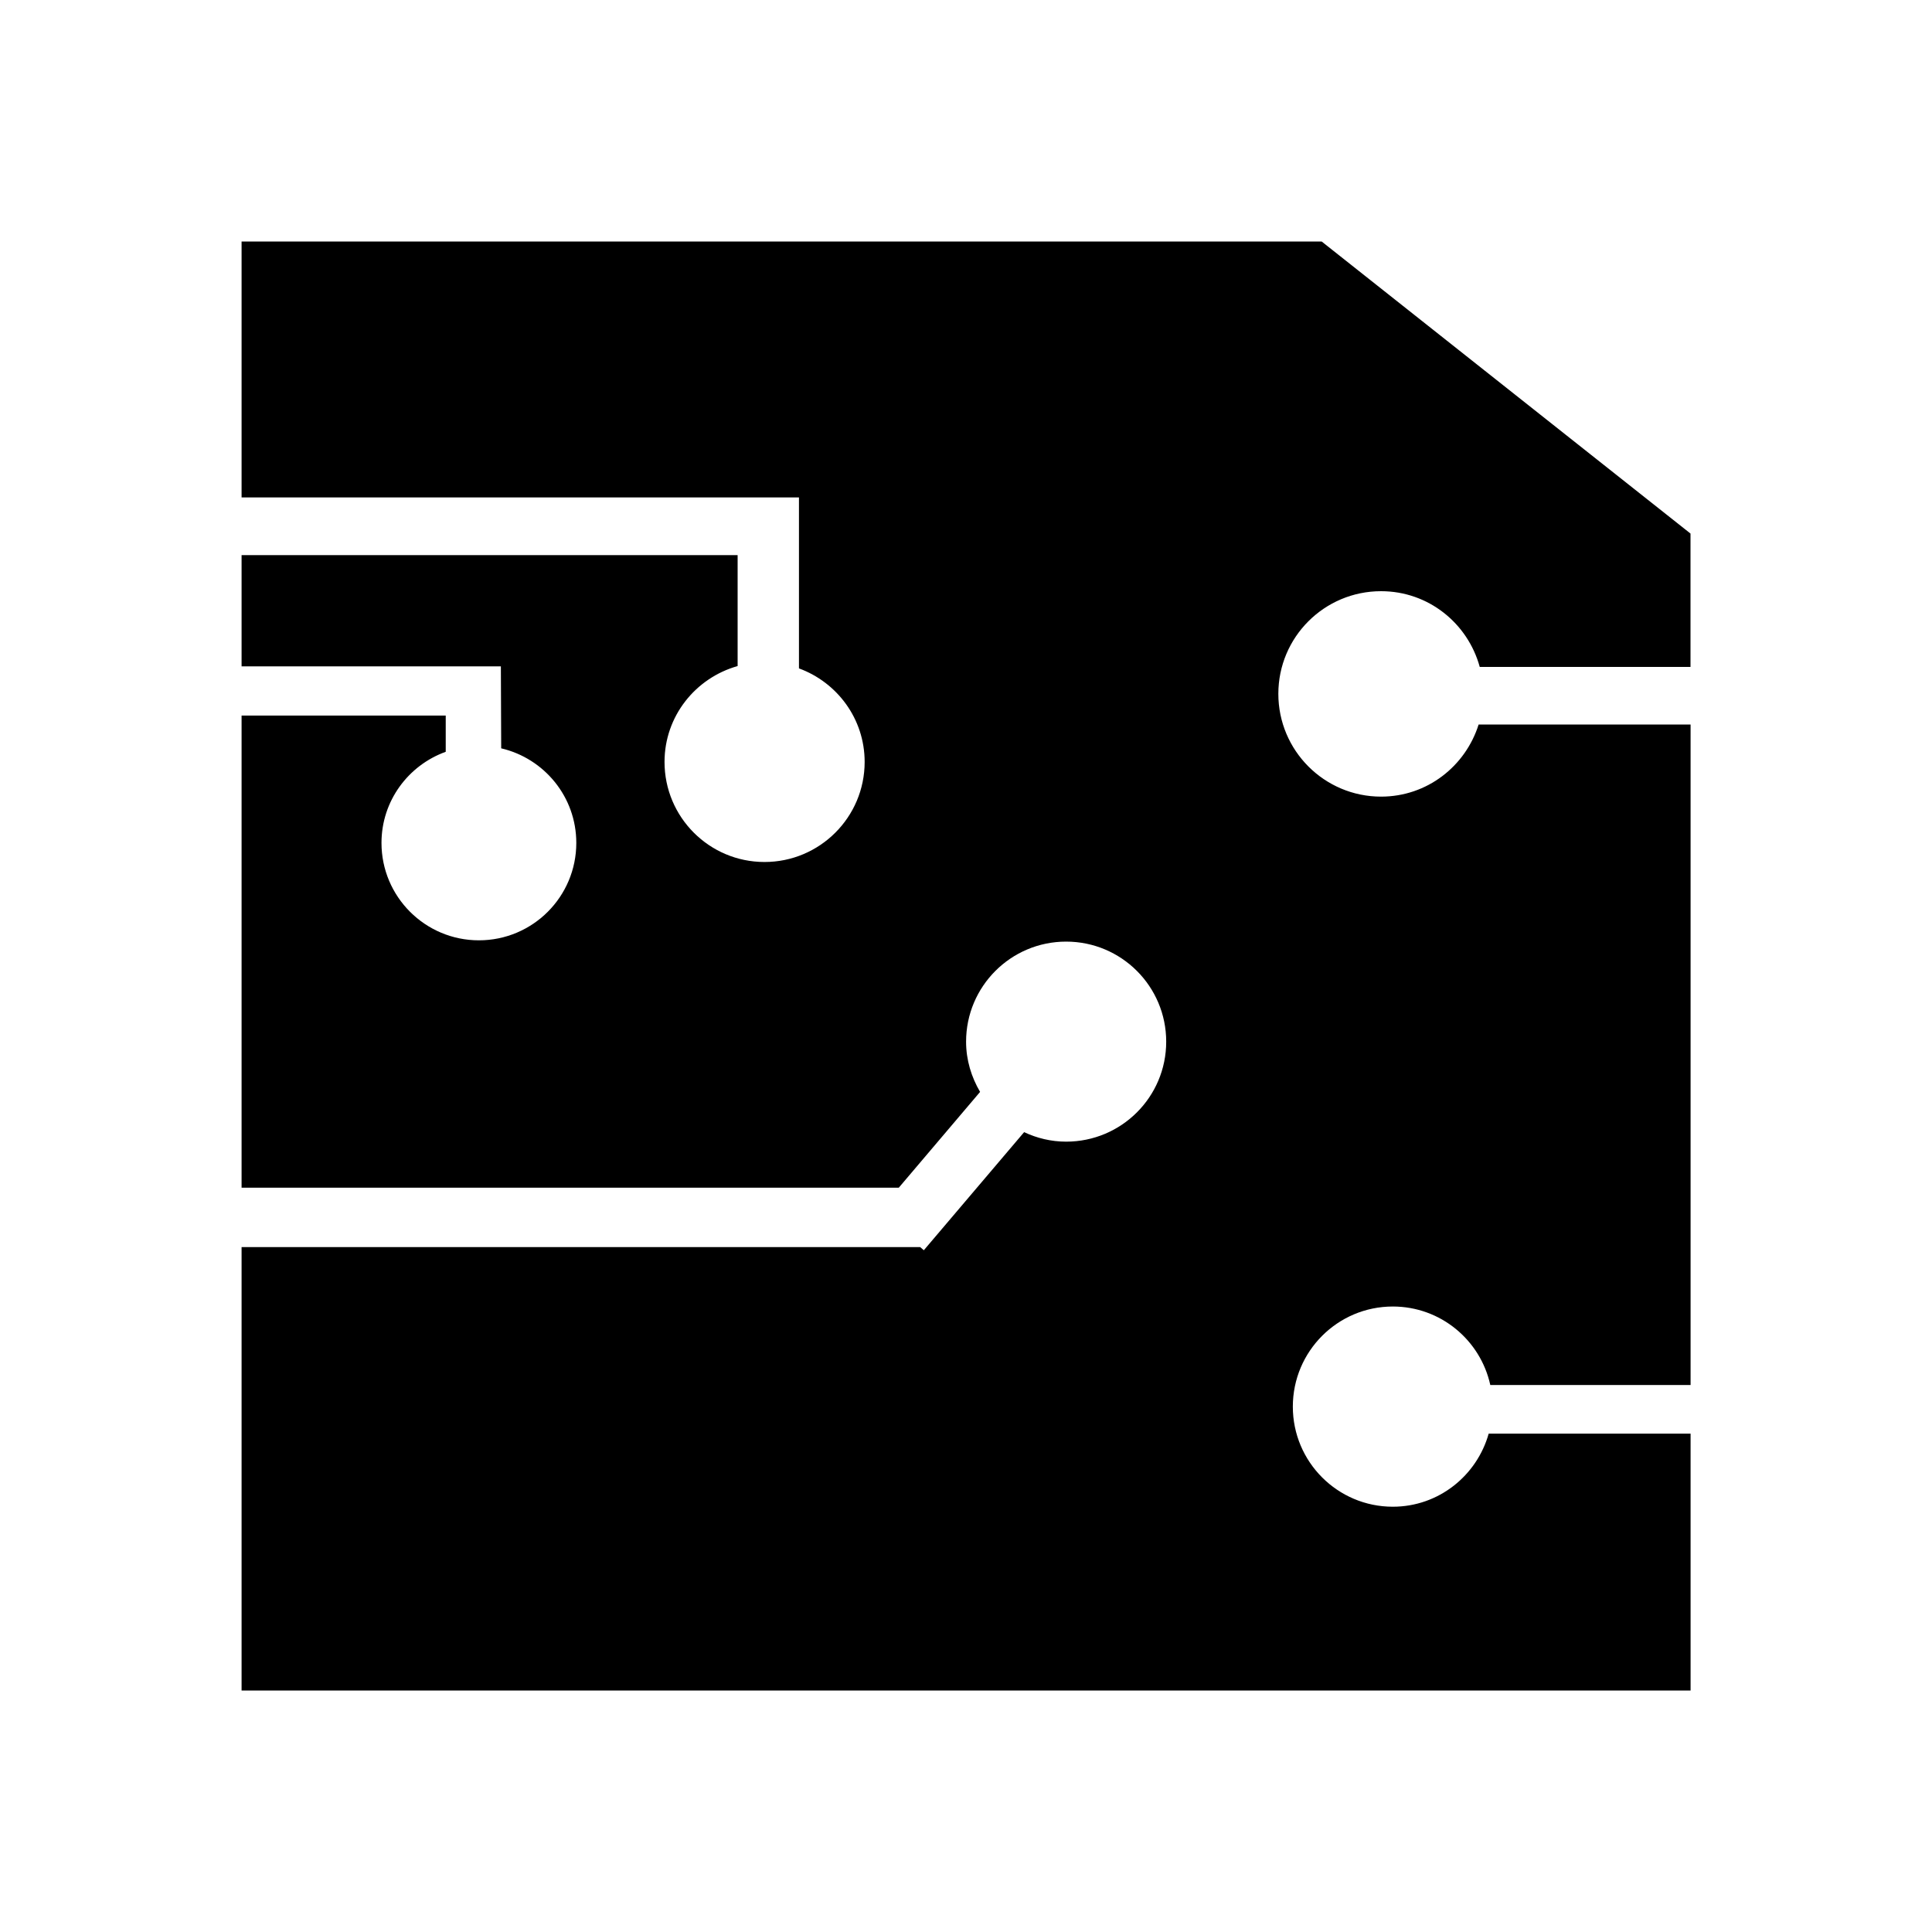 <?xml version="1.0" encoding="UTF-8" standalone="no"?>
<svg width="24px" height="24px" viewBox="0 0 24 24" version="1.1" xmlns="http://www.w3.org/2000/svg" xmlns:xlink="http://www.w3.org/1999/xlink" xmlns:sketch="http://www.bohemiancoding.com/sketch/ns">
    <!-- Generator: Sketch 3.2.2 (9983) - http://www.bohemiancoding.com/sketch -->
    <title>board-two-placement-locate</title>
    <desc>Created with Sketch.</desc>
    <defs></defs>
    <g id="Page-1" stroke="none" stroke-width="1" fill="none" fill-rule="evenodd" sketch:type="MSPage">
        <g id="feeder-show-part-outline" sketch:type="MSLayerGroup" transform="translate(0.25, -23.75)"></g>
        <g id="board-two-placement-locate" sketch:type="MSLayerGroup" fill="#000000">
            <path d="M18.382,8.285 L21,8.285 L21,6.628 L16.418,3 L3.001,3 L3.001,6.179 L9.925,6.179 L9.925,8.303 C10.4,8.477 10.741,8.93 10.741,9.465 C10.741,10.151 10.184,10.708 9.497,10.708 C8.811,10.708 8.255,10.151 8.255,9.465 C8.255,8.896 8.641,8.421 9.163,8.274 L9.163,6.896 L3.001,6.896 L3.001,8.278 L6.222,8.278 L6.226,9.296 C6.76,9.421 7.159,9.898 7.159,10.471 C7.159,11.139 6.618,11.681 5.949,11.681 C5.281,11.681 4.739,11.139 4.739,10.471 C4.739,9.949 5.072,9.507 5.537,9.339 L5.537,8.889 L3.001,8.889 L3.001,14.754 L11.165,14.754 L12.175,13.564 C12.067,13.38 12.001,13.169 12.001,12.94 C12.001,12.254 12.557,11.697 13.244,11.697 C13.93,11.697 14.487,12.253 14.487,12.94 C14.487,13.627 13.93,14.182 13.244,14.182 C13.056,14.182 12.88,14.138 12.722,14.064 L11.476,15.531 L11.431,15.492 L3.001,15.492 L3.001,21 L21.001,21 L21.001,17.809 L18.493,17.809 C18.346,18.331 17.871,18.717 17.302,18.717 C16.616,18.717 16.06,18.16 16.06,17.474 C16.06,16.787 16.616,16.23 17.302,16.23 C17.896,16.23 18.391,16.648 18.513,17.205 L21.001,17.205 L21.001,9 L18.368,9 C18.205,9.518 17.728,9.896 17.156,9.896 C16.452,9.896 15.88,9.324 15.88,8.619 C15.88,7.914 16.452,7.344 17.156,7.344 C17.744,7.344 18.233,7.742 18.382,8.285 Z" id="Shape" sketch:type="MSShapeGroup"></path>
        </g>
    </g>
</svg>